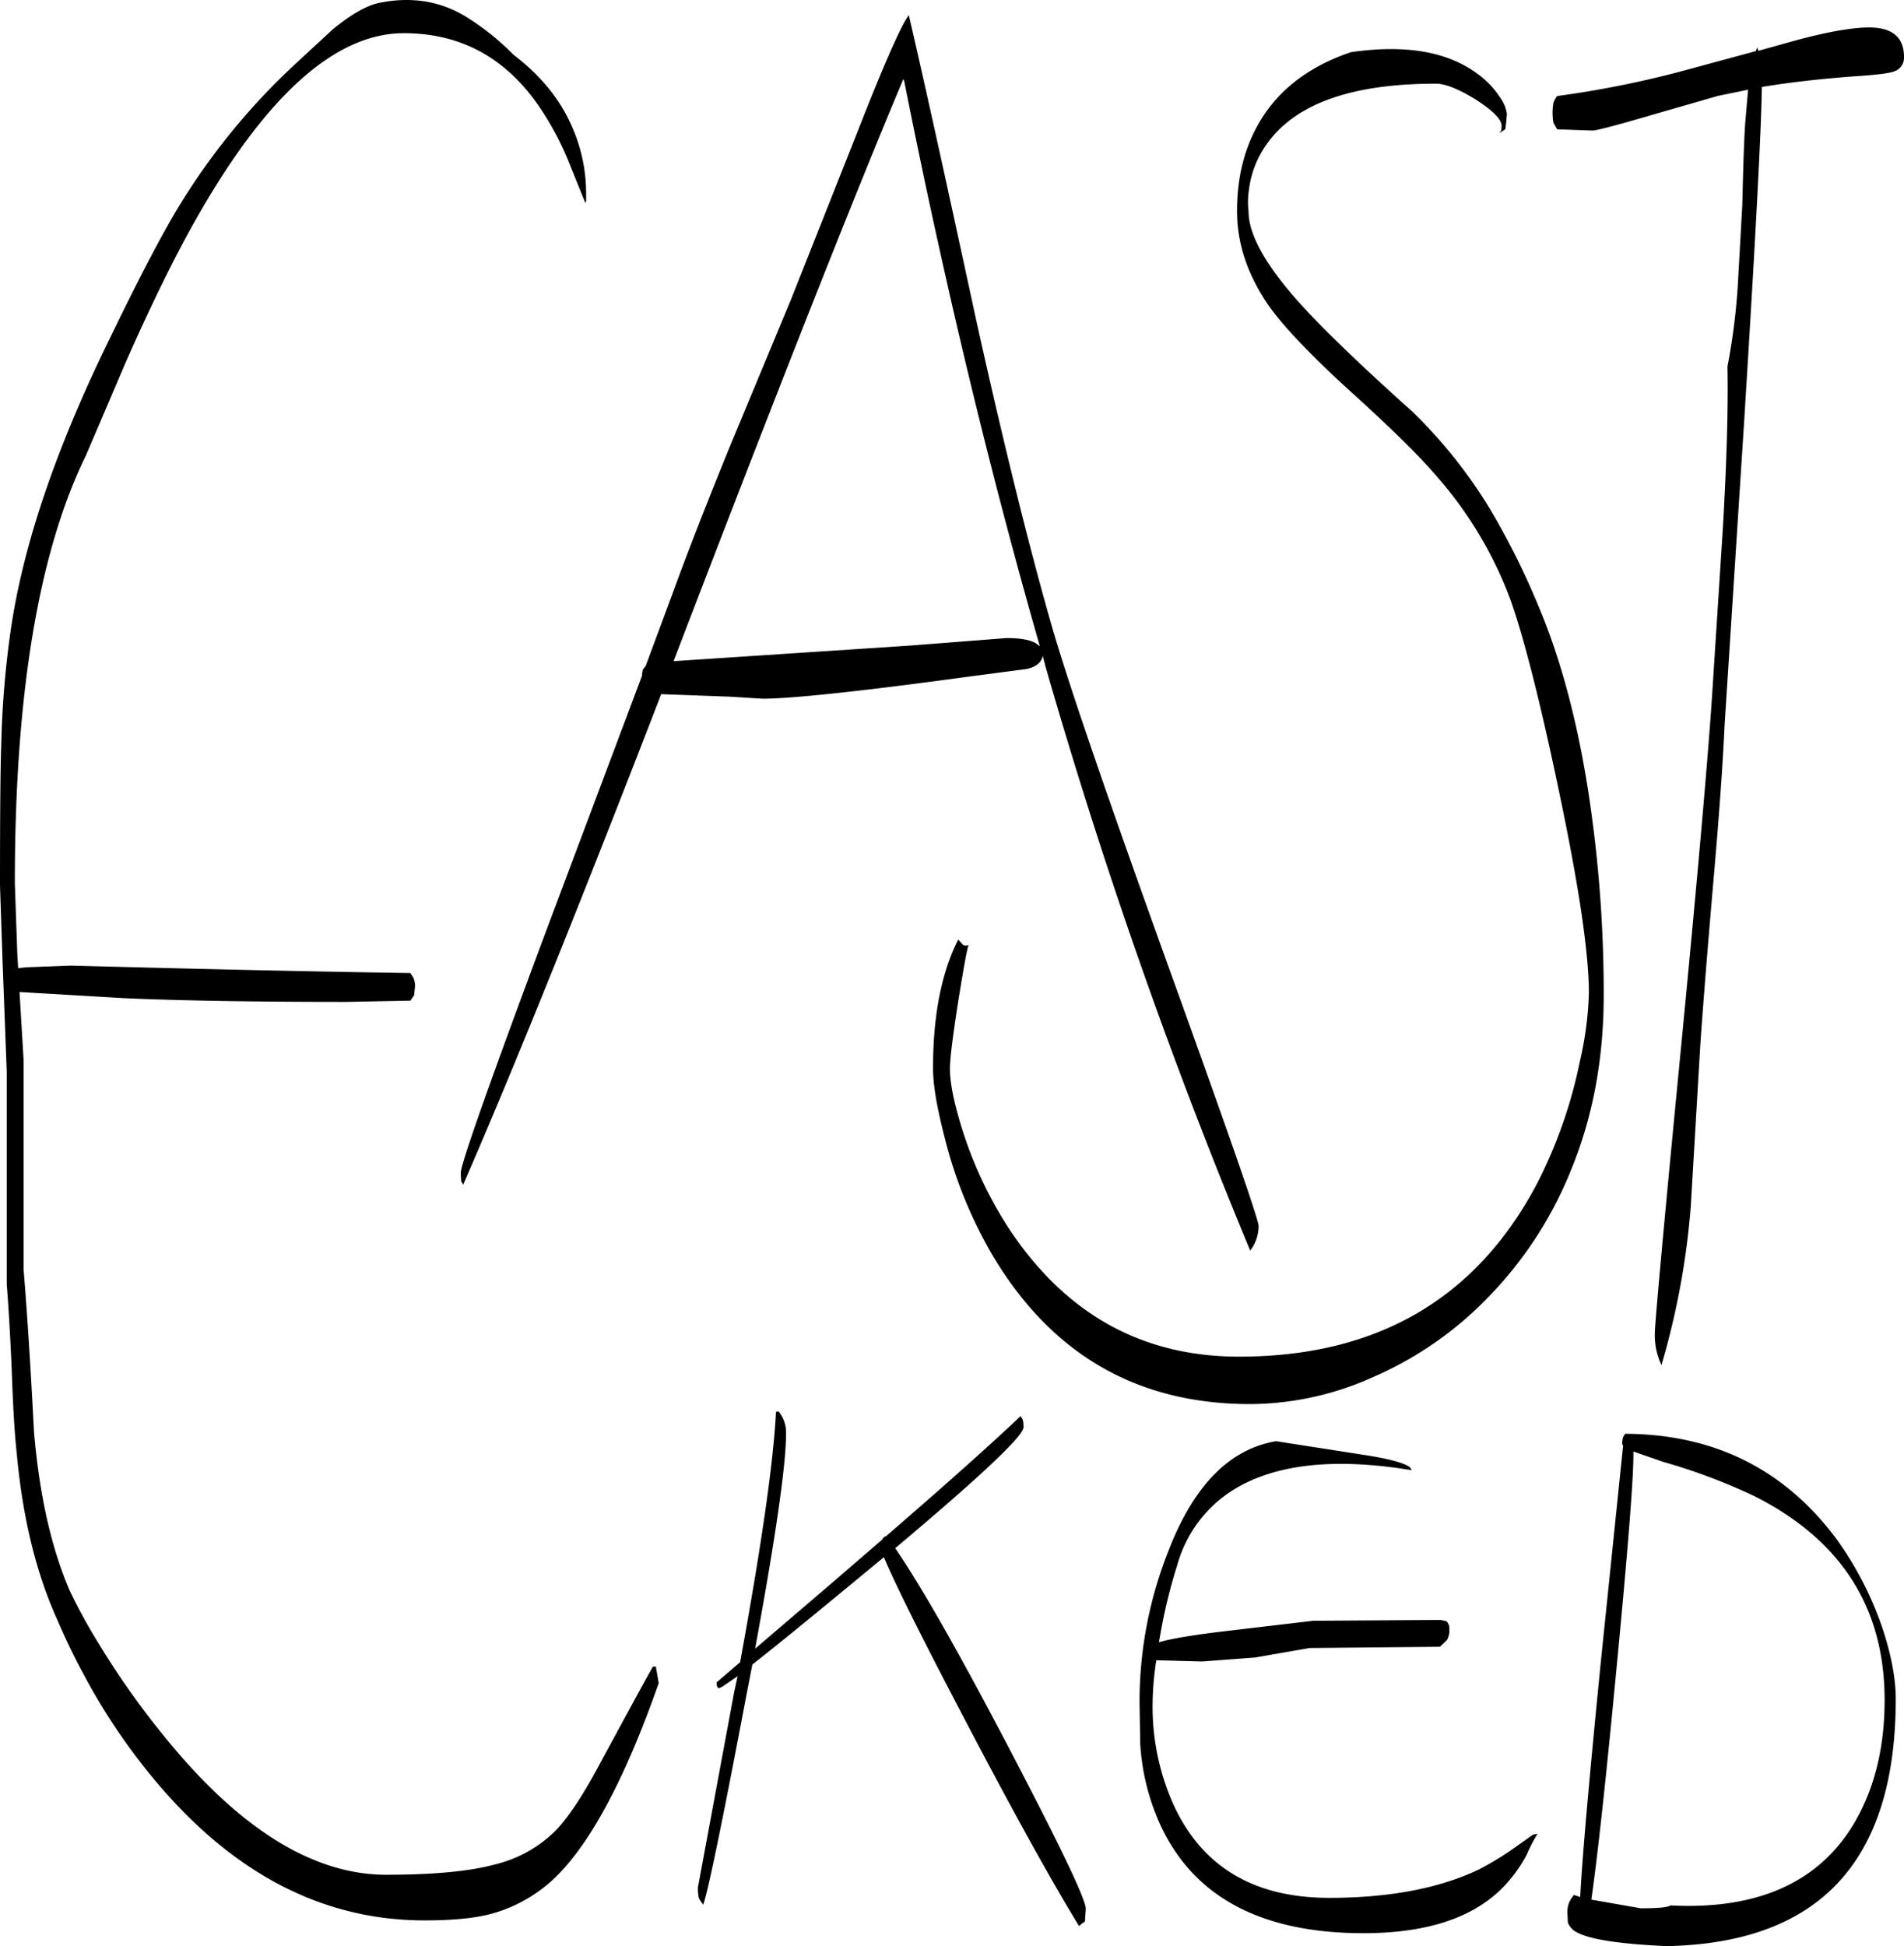 <svg id="Layer_1" data-name="Layer 1" xmlns="http://www.w3.org/2000/svg" viewBox="0 0 553.92 566.14"><defs><style>.cls-1{fill-rule:evenodd;}</style></defs><path class="cls-1" d="M527.4,447.84A171.54,171.54,0,0,0,501.12,438l-8.64-3v1.08q0,11.34-5.52,68.28c-2.76,28.68-5,49-6.72,61l14.4,2.52c4.92,0,7.8-.24,8.64-.84,25.32,1.32,43.2-6.72,53.4-23.88,5.88-10,8.88-21.84,8.88-35.88Q565.56,466.92,527.4,447.84ZM568.8,507c0,47.16-22.2,71-66.6,71.88-13.56-.6-22.32-1.92-26.16-4A5.43,5.43,0,0,1,473.4,572l-.12-2.64a7.4,7.4,0,0,1,.48-3.12A8.64,8.64,0,0,1,475.2,564l1.8.6q.9-17.28,6.12-69.6l6.36-61.68-.24-.48a4.91,4.91,0,0,1,.36-2.28l.48-.72q38.88.18,61.56,30.72a99.28,99.28,0,0,1,13.2,25.56Q568.8,498,568.8,507Zm-220,1.08a118.83,118.83,0,0,1,8.4-44.16c7.32-19,17.76-29.64,31.32-31.92l25.68,4q10.62,1.62,13.32,3.6l.48.84c-23.16-3.84-40.8-1.68-52.92,6.36a37.59,37.59,0,0,0-15.24,21,156.62,156.62,0,0,0-4.8,19.32l-.6,3.36q5.58-1.62,19.44-3.24l25.44-3,37.08-.24,1.68.36a3,3,0,0,1,.84,2.52,5.28,5.28,0,0,1-.72,3l-2,1.92-37.92.36-15.84,2.76L367,496.08l-13.32-.36a86.33,86.33,0,0,0-1.08,12.6A69.59,69.59,0,0,0,359,538.44c8.4,17.64,23.4,26.4,45,26.4,17.4,0,31.92-2.76,43.32-8.16a84.33,84.33,0,0,0,10.32-6.24l5.64-4,1.32-.24a43.28,43.28,0,0,0-3.12,6,40.86,40.86,0,0,1-7.2,9.84c-8.76,8.76-22.2,13.08-40.32,13.08q-45,0-59.4-32.16A66.34,66.34,0,0,1,349,520.08Zm-105-84.72a9.61,9.61,0,0,1,2.16,6.48c0,9-3,29.88-9,62.52l23-19.68L274,460.56v-.12a1.92,1.92,0,0,1,1.08-.84q26.46-22.86,39.12-34.92l.6,1a7.88,7.88,0,0,1,.24,2.28q0,3.78-37.32,35.16c7.8,11.4,18.72,30.72,32.88,57.72,15,28.68,22.56,44.4,22.56,47.16l-.24,3.72-.72.48-1,.84q-13-21.24-35.64-64.68c-11.88-22.68-18.84-37-21.12-42.6l-.48.36c-16.92,14-29.52,24.36-37.8,30.84l-1.68,8.64q-10.44,55.08-12.6,61.2a8.28,8.28,0,0,1-1.32-2,15.53,15.53,0,0,1-.24-3l10.56-56.88,1-4.56-4.56,3.12-.84.36c-.48,0-.72-.6-.72-1.68l6.84-5.88q9.36-51.12,10.44-72.84Zm-56-352.08-.24.48L182.4,59a85.88,85.88,0,0,0-9-16.32c-9.72-13.56-22.56-20.28-38.64-20.28q-29.88,0-60.6,54.36C67.68,88.2,61,102,53.88,118.08L42.24,145.32q-20.7,42.3-20.64,124.56l.72,20.4.24,4.08,2.64-.24,12.72-.48q60.84,1.62,98.76,2.16l.84,1.32a5.69,5.69,0,0,1,.48,2.76l-.24,2.4-1.08,1.56L118,304.2c-26.64,0-48.12-.36-64.56-1.08l-30.48-1.8,1.2,20V382.2c.84,10.2,1.92,25.8,3,46.92q2.34,27.72,10.44,46.44a162.78,162.78,0,0,0,8.28,15.12,238.64,238.64,0,0,0,19.92,28.08C87.24,545,108.6,558.12,129.6,558.12c13.8,0,24.36-1,31.68-3a37.44,37.44,0,0,0,17.64-9.84c3.6-3.72,7.8-10,12.48-18.72,8.76-16.2,14-25.8,15.84-29h.84l.84,4.8q-15.3,43.56-31.68,58a43.46,43.46,0,0,1-17,9.12c-4.92,1.32-11.4,1.92-19.44,1.92q-45.18,0-79.68-42.24a179.31,179.31,0,0,1-19.8-29.88c-2.28-4.2-4.8-9.36-7.44-15.48-6.12-13.56-10.08-29.76-11.76-48.6-.6-5.52-1.08-13.56-1.44-24.24-.48-11-1-19.2-1.44-24.6V324.6L18,291.84l-.72-21.48c0-21,.12-34.56.36-40.8a273.85,273.85,0,0,1,3.12-35.88q5.76-36.18,28.44-82.44c9-18.6,15.84-31.56,20.52-39.12a193.86,193.86,0,0,1,33.12-40.44L114,21.36c5.4-4.44,10-7.08,13.68-7.8,9.48-1.92,18.12-.48,25.8,4.44a74.69,74.69,0,0,1,13.2,10.68c7.56,5.76,13.08,12.36,16.56,19.92a48.07,48.07,0,0,1,4.56,20.64Zm92.28-35.52q-20.7,49.14-63.72,161.16l-3.12,8.16,69.12-4.56,27.72-2.16c4,0,6.84.48,8.64,1.56l1.08.84q-22.14-77.22-39.48-164.52ZM381,376.56a1575.28,1575.28,0,0,1-59.52-169.8l-.84-3.24c-.36,1.92-1.92,3.24-4.68,3.84l-18.24,2.4C266.64,214,247.08,216,239.16,216l-9.72-.6-19.8-.72q-35.46,91.8-57.6,142.68l-.6-1-.12-2.4q0-3.78,24.72-70.08l28-74.52a10.57,10.57,0,0,1,.24-1.8l.84-1.08,8.16-22c4.2-11.52,9.6-25.32,16.2-41.52l17.88-43,19.32-48.72c7.8-19.92,12.84-31.32,15-34.08,4.44,19.08,10.92,48.48,19.44,88q11.88,53.64,21.72,88.2c4.92,17.4,16.8,51.84,35.4,103.44q25.2,69.84,25.2,72.6A12,12,0,0,1,381,376.56ZM446.52,41.64c-4.92-3-8.76-4.56-11.52-4.56-24.84,0-41.4,6-49.56,18.12a28.35,28.35,0,0,0-4.8,12.72,22.91,22.91,0,0,0-.12,6.36c0,7.32,5.88,17.16,17.52,29.52,6.48,6.84,16.44,16.44,30,28.56a142,142,0,0,1,22.56,28.2,218,218,0,0,1,14.28,28.56q9.9,23.4,14.76,55.8a386.26,386.26,0,0,1,4.2,57.36c0,18.36-3.12,35.28-9.48,50.76A113.56,113.56,0,0,1,450,390.36a103.94,103.94,0,0,1-33.12,22.92A87.78,87.78,0,0,1,381,421.2c-33.24,0-58.32-14.76-75.48-44.16a130.18,130.18,0,0,1-13.32-33c-2.28-8.76-3.48-15.6-3.48-20.52,0-15.24,2.4-27.72,7.32-37.44l1.44,1.56a1.76,1.76,0,0,0,1.56,0c-.6,2-1.56,7.56-3,16.44-1.56,10.08-2.4,16.56-2.4,19.56,0,4.44,1.32,10.56,3.84,18.48a117.47,117.47,0,0,0,13.44,28.2c16.44,24.72,38.64,37.08,66.84,37.08q59.76,0,86.4-49.8a137.56,137.56,0,0,0,12.72-36,98.66,98.66,0,0,0,2.64-20q0-17.64-9-60.12c-5.4-25.68-10.08-43.8-13.8-54.24a115,115,0,0,0-21-35.4c-5.16-6.12-13.92-14.76-26.4-26-10.92-10-18.36-17.88-22.56-23.64-6.36-9-9.6-18.36-9.6-28.08q0-13.86,5.76-24.48c5.52-10.2,14.64-17.4,27.36-21.72,15.72-2.28,27.84-.24,36.6,6.12a26.83,26.83,0,0,1,7,7.32,10.74,10.74,0,0,1,1.8,4.56l-.24,2.64-.24,1.8-1.68,1.08.12-.24c.36-.24.48-.84.48-1.92Q454.08,46.5,446.52,41.64ZM558.84,34.8c-10.56.72-20.28,1.8-29,3.24q-.18,17.64-5.16,97.56L519,223.8c-.48,10.68-1.56,26.16-3.36,46.56-1.92,22.2-3.12,37.8-3.72,46.68l-2.76,46.8a226,226,0,0,1-8.52,46,20,20,0,0,1-1.92-9.36c0-2.52,2.4-29.28,7.32-80,5.28-54.36,8.4-90.36,9.48-107.76l3-46.56c1.08-18.72,1.56-34.32,1.32-46.8a184.8,184.8,0,0,0,3-23.52l1.32-23.52c.24-10.44.48-18.36.84-23.76l.84-9.72-8.76,1.8-18.36,5.28c-11,3.24-17,4.8-18.12,4.8l-10.32-.36-1.08-1.92a17.4,17.4,0,0,1,0-5.76,6.78,6.78,0,0,1,1.08-2A292.47,292.47,0,0,0,508.2,33l19.92-5.4.36-1.08.36,1,11.64-3.24c10.44-2.76,17.88-3.84,22.32-3.48,5.64.48,8.4,3.36,8.4,8.52a4.15,4.15,0,0,1-2.88,4.2C566.76,34.08,563.64,34.44,558.84,34.8Z" transform="translate(-17.28 -12.74)"/></svg>